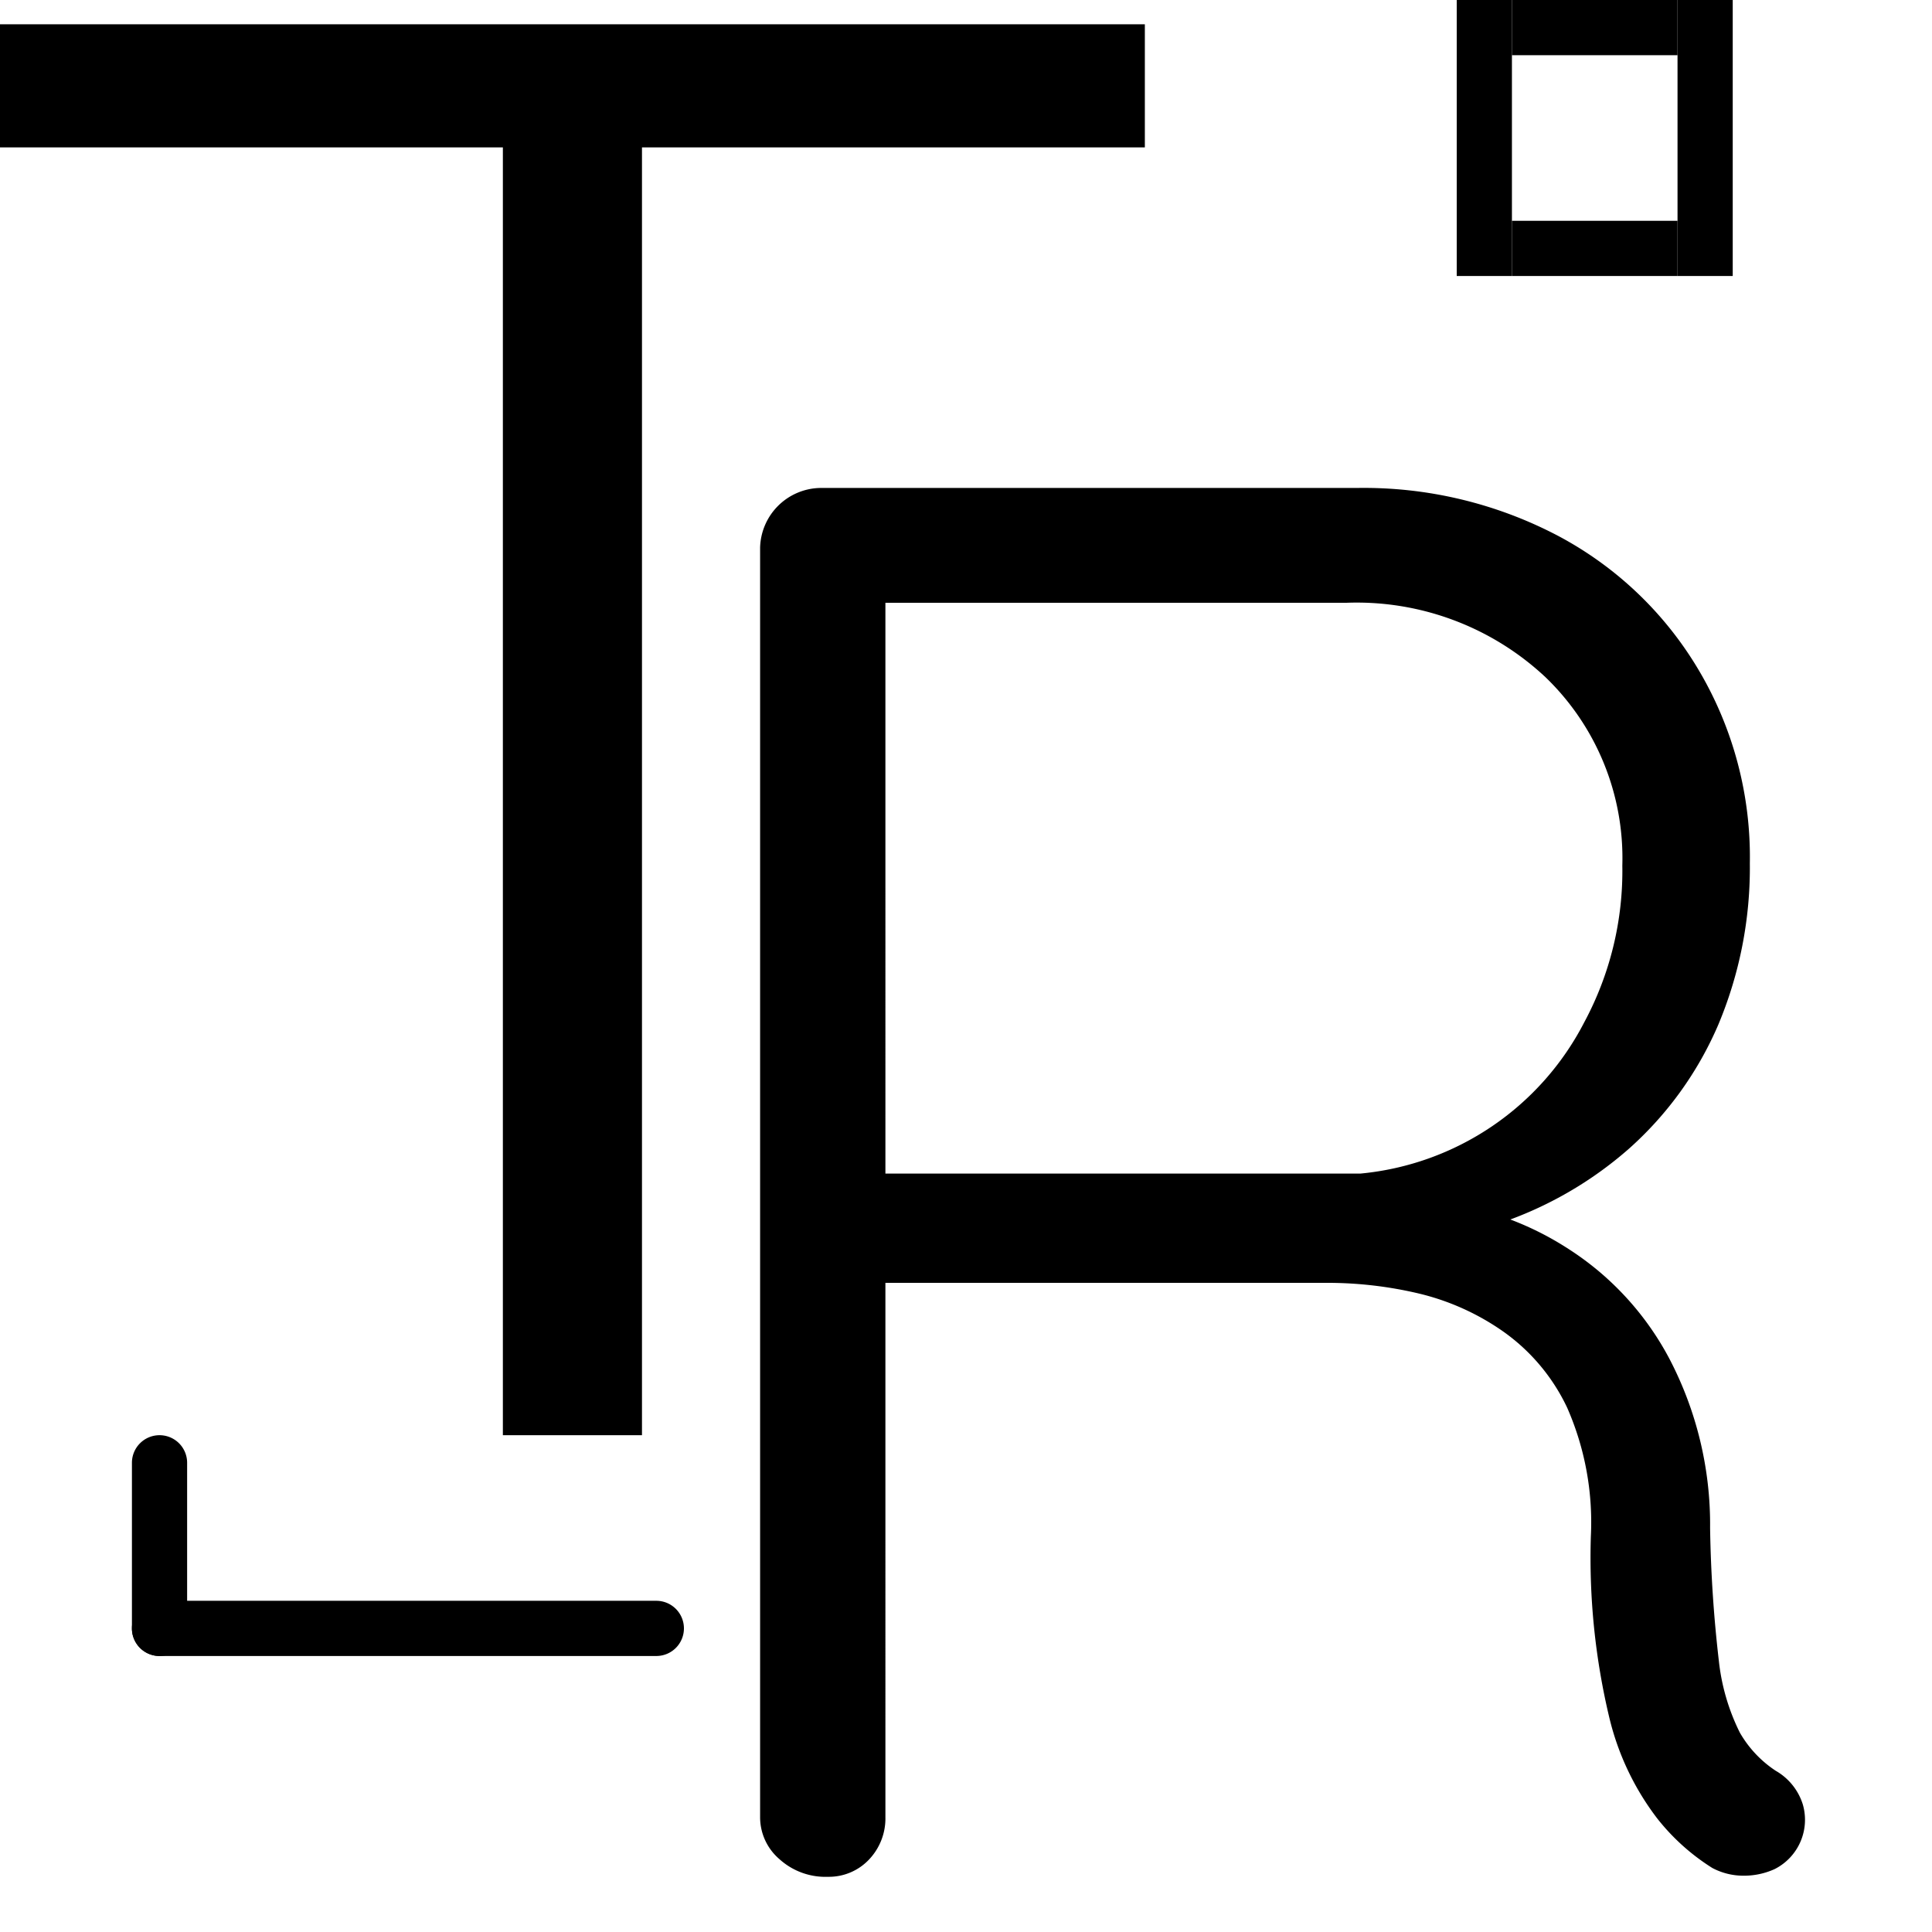 <?xml version="1.0" encoding="UTF-8"?>
<svg xmlns="http://www.w3.org/2000/svg" viewBox="0 0 35 35"><g style="isolation:isolate"><g style="isolation:isolate"><path d="M21.35,10.67H12.24V34H9.72V10.67H.61V8.44H21.35Z" transform="translate(-0.61 -8)" style="fill:inherit"/></g></g><g style="isolation:isolate"><g style="isolation:isolate"><path d="M15.61,42a1.24,1.24,0,0,1-.88-.32,1,1,0,0,1-.35-.76v-23a1.11,1.11,0,0,1,1.08-1.08h9.72a7.56,7.56,0,0,1,3.68.88,6.5,6.5,0,0,1,2.53,2.43,6.64,6.64,0,0,1,.92,3.49,7.35,7.35,0,0,1-.57,2.92,6.37,6.37,0,0,1-1.62,2.25,6.88,6.88,0,0,1-2.34,1.35l-1.26-.4a5.49,5.49,0,0,1,2.48.85,5.31,5.31,0,0,1,1.85,2,6.48,6.48,0,0,1,.74,3.07,24,24,0,0,0,.16,2.42,3.83,3.83,0,0,0,.38,1.29,2.05,2.05,0,0,0,.65.69,1.07,1.07,0,0,1,.49.61,1,1,0,0,1-.51,1.17,1.34,1.34,0,0,1-.56.12,1.2,1.2,0,0,1-.57-.14,3.92,3.92,0,0,1-1-.9,4.87,4.87,0,0,1-.86-1.8,12.46,12.46,0,0,1-.34-3.31A5.16,5.16,0,0,0,29,33.5a3.54,3.54,0,0,0-1.16-1.38,4.47,4.47,0,0,0-1.54-.69,7.19,7.19,0,0,0-1.61-.19H16.26l.39-.51V40.92a1.08,1.08,0,0,1-.29.76A1,1,0,0,1,15.61,42Zm.65-12.74h9a5.1,5.1,0,0,0,4.05-2.74A5.79,5.79,0,0,0,30,23.68a4.55,4.55,0,0,0-1.39-3.41A5,5,0,0,0,25,18.92H16.4l.25-.5V29.76Z" transform="translate(-0.61 -8)" style="fill:inherit"/></g></g><path d="M3.5,34h0a.5.5,0,0,1,.5.5v3a.5.5,0,0,1-.5.5h0a.5.5,0,0,1-.5-.5v-3A.5.5,0,0,1,3.5,34Z" transform="translate(-0.61 -8)" style="fill:inherit;fill-rule:evenodd"/><path d="M3.5,37h9a.5.5,0,0,1,.5.5h0a.5.5,0,0,1-.5.5h-9a.5.5,0,0,1-.5-.5H3A.5.5,0,0,1,3.5,37Z" transform="translate(-0.61 -8)" style="fill:inherit;fill-rule:evenodd"/><rect x="26.39" width="1" height="5" style="fill:inherit"/><rect x="30.39" width="1" height="5" style="fill:inherit"/><rect x="27.39" width="3" height="1" style="fill:inherit"/><rect x="27.39" y="4" width="3" height="1" style="fill:inherit"/></svg>